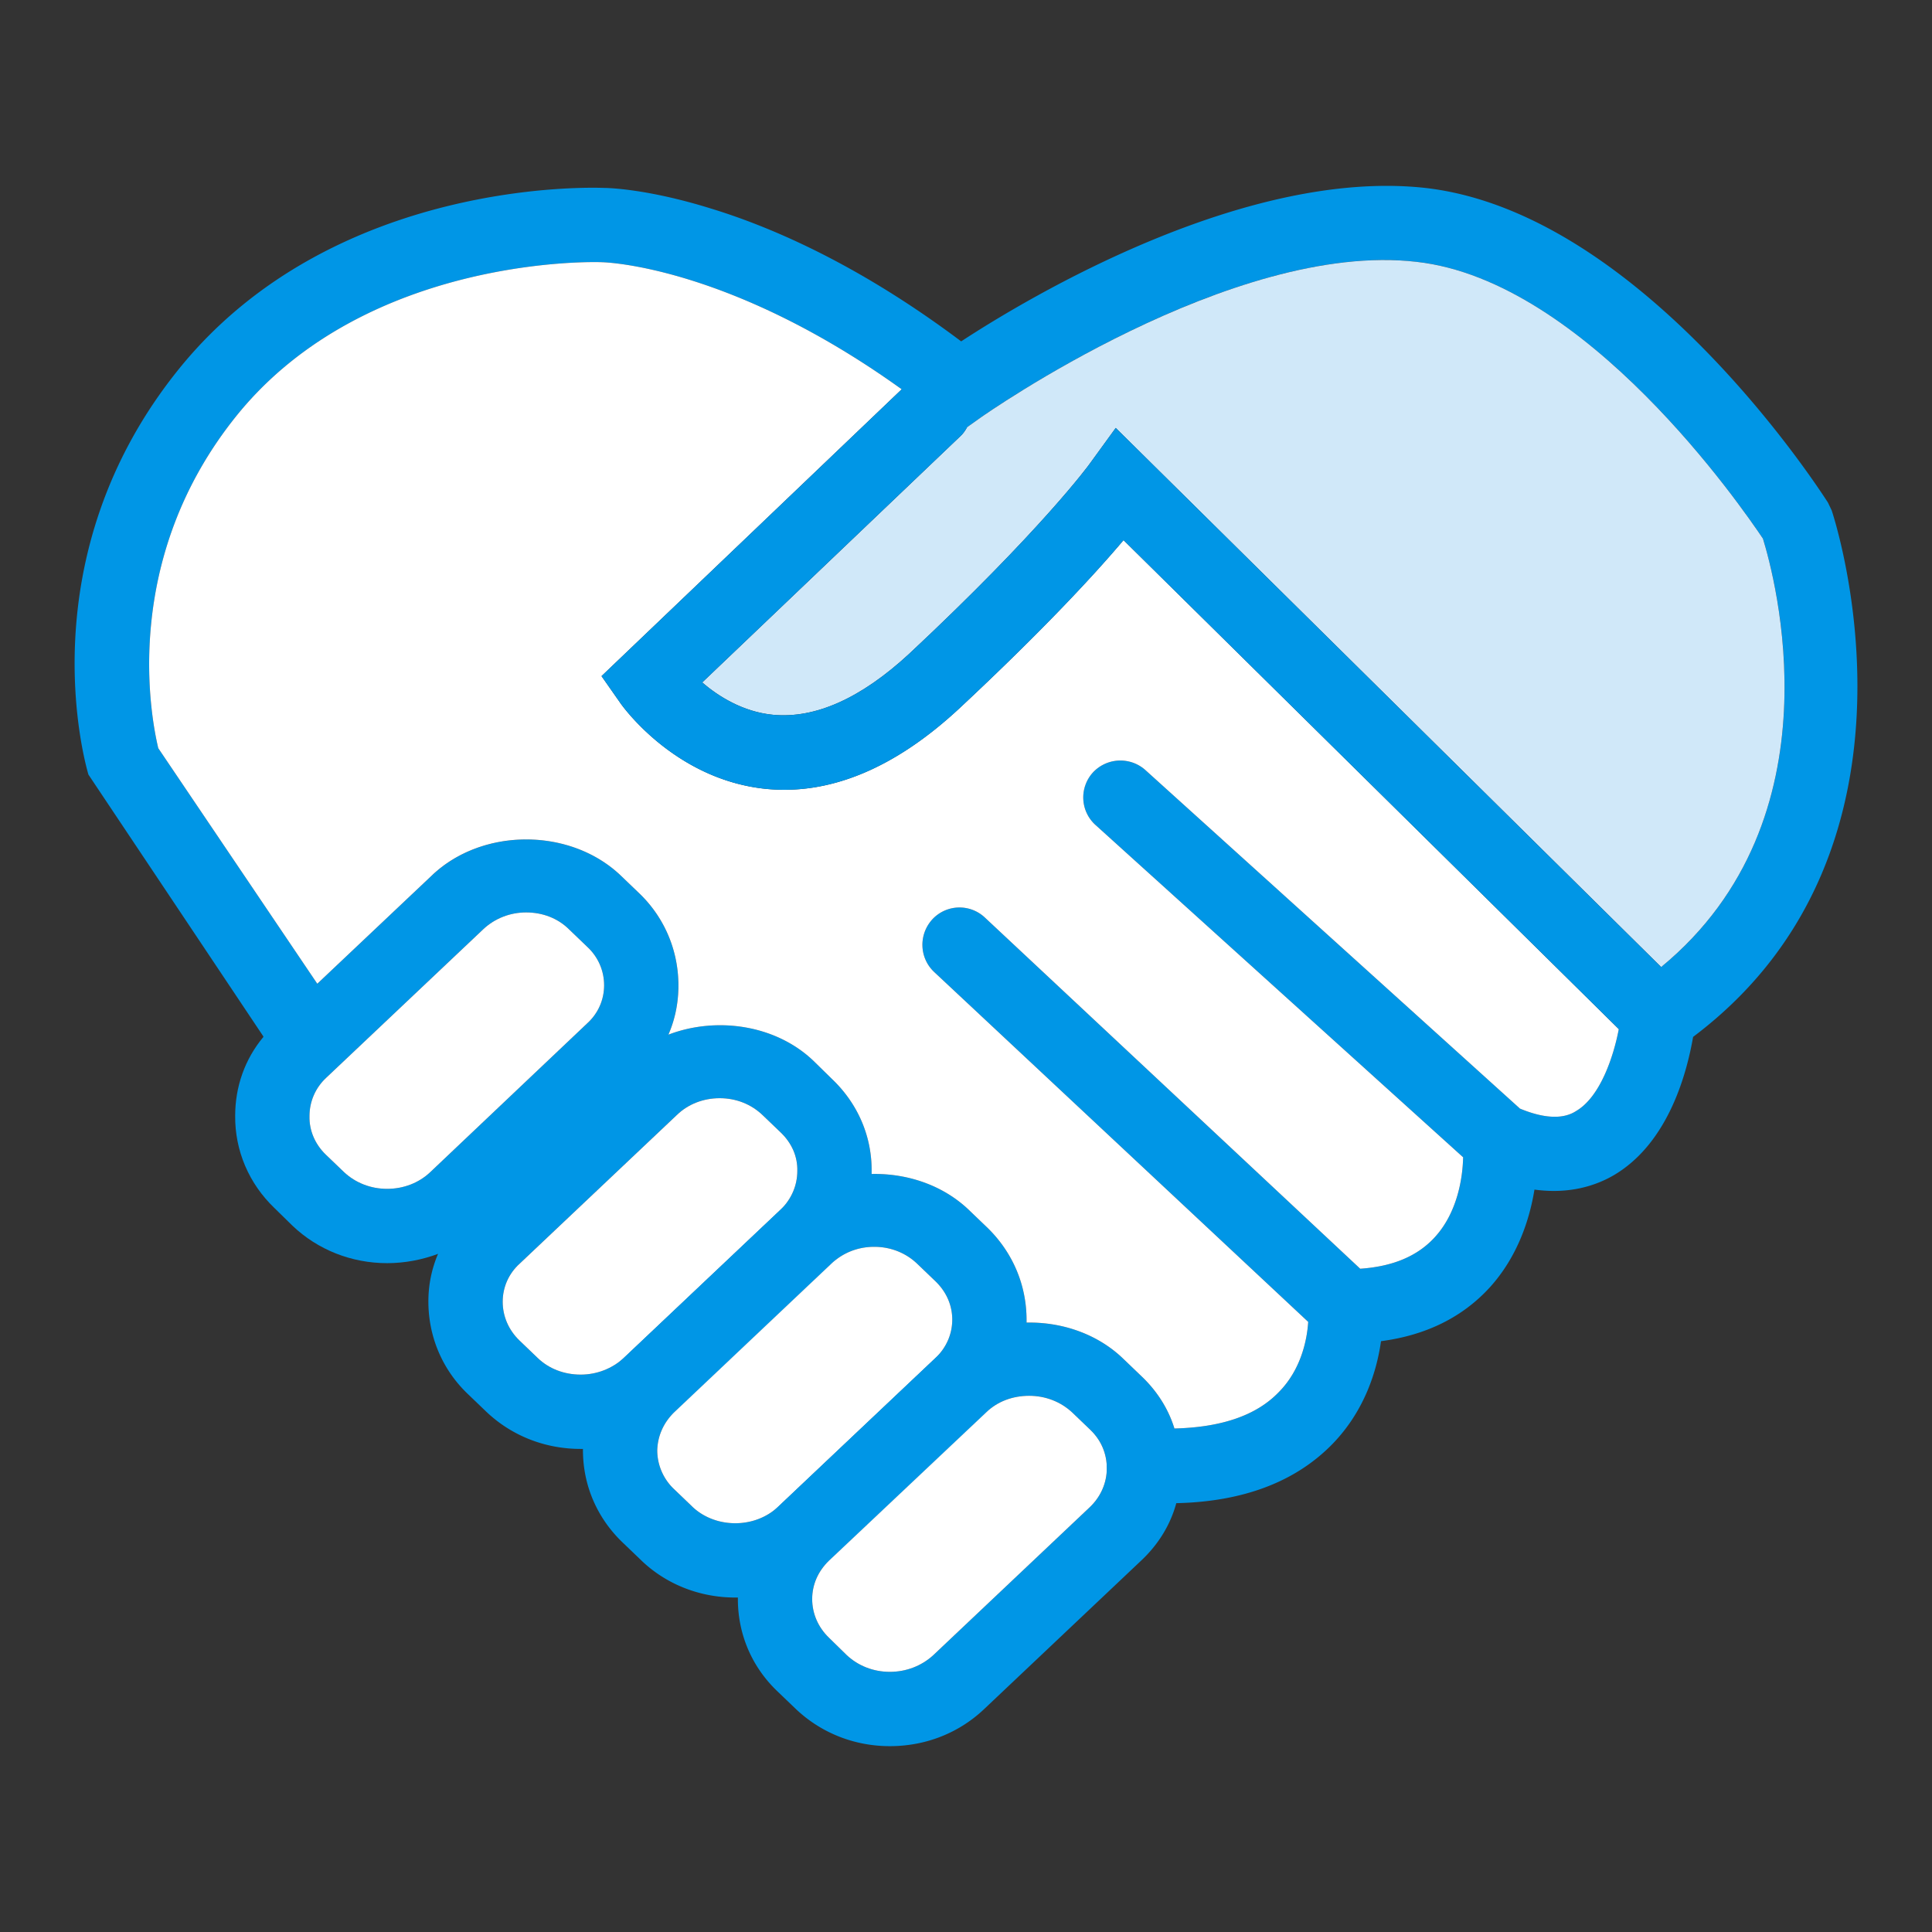<svg xmlns="http://www.w3.org/2000/svg" id="Layer_1" x="0" y="0" version="1.1" viewBox="0 0 52 52" xml:space="preserve"><rect x="0" y="0" width="52" height="52" fill="#333333" stroke="none"/><path fill="#0096e6" d="M17.2 24.038l-.49-.47c-1.35-1.29-3.71-1.3-5.07-.02l-3.1 2.93v.01l-1.13 1.06c-.12.11-.22.23-.32.35v.01c-.5.6-.76 1.34-.76 2.12-.01.94.37 1.83 1.06 2.49l.48.47c.68.65 1.59 1.01 2.55 1.01.47 0 .94-.09 1.37-.25.42-.17.82-.42 1.15-.74l4.24-4c.35-.34.63-.73.81-1.16.18-.41.27-.86.27-1.32 0-.94-.37-1.83-1.06-2.49zm-5.63 7.52c-.3.28-.71.44-1.15.44s-.85-.16-1.16-.45l-.49-.47c-.29-.28-.45-.65-.44-1.04 0-.39.16-.76.45-1.03l4.23-4c.31-.29.72-.45 1.15-.45.45 0 .86.16 1.16.46l.49.47c.29.27.45.64.45 1.03s-.16.76-.46 1.03l-4.23 4.01z"/><path fill="#fff" d="M16.26 26.518c0 .39-.16.76-.46 1.03l-4.23 4.01c-.3.28-.71.44-1.15.44s-.85-.16-1.16-.45l-.49-.47c-.29-.28-.45-.65-.44-1.04 0-.39.16-.76.45-1.03l4.23-4c.31-.29.72-.45 1.15-.45.45 0 .86.16 1.16.46l.49.47c.29.27.45.64.45 1.03z"/><path fill="#0096e6" d="M22.4 29.048l-.49-.48c-1.01-.98-2.61-1.22-3.92-.72-.42.16-.81.4-1.14.71l-4.24 4c-.36.34-.64.74-.82 1.19-.17.4-.26.83-.26 1.28 0 .94.37 1.83 1.06 2.49l.49.47c.68.65 1.58 1.01 2.55 1.01h.06a3.66 3.66 0 0 0 2.46-.99l4.23-4c.68-.64 1.06-1.5 1.08-2.41v-.07c.01-.94-.37-1.82-1.06-2.48zm-5.62 7.51c-.31.28-.72.44-1.15.44-.45 0-.86-.16-1.16-.45l-.49-.47c-.29-.28-.45-.65-.45-1.04s.16-.76.46-1.03l4.23-4c.3-.29.71-.45 1.15-.45s.85.16 1.16.46l.49.47c.29.28.45.64.44 1.03 0 .39-.16.76-.45 1.04l-4.23 4z"/><path fill="#fff" d="M21.46 31.518c0 .39-.16.76-.45 1.04l-4.23 4c-.31.28-.72.44-1.15.44-.45 0-.86-.16-1.16-.45l-.49-.47c-.29-.28-.45-.65-.45-1.04s.16-.76.46-1.03l4.23-4c.3-.29.71-.45 1.15-.45s.85.16 1.16.46l.49.47c.29.28.45.64.44 1.03z"/><path fill="#0096e6" d="M26.57 33.038l-.49-.47c-.7-.67-1.66-.99-2.62-.97-.9.02-1.79.34-2.45.96l-4.23 4c-.69.64-1.07 1.51-1.09 2.44v.03c0 .95.38 1.83 1.07 2.49l.49.47c.67.65 1.58 1.01 2.54 1.01h.07c.92-.02 1.8-.37 2.45-.99l4.24-4c.67-.64 1.05-1.5 1.08-2.41v-.07c0-.94-.37-1.82-1.06-2.49zm-5.63 7.52c-.3.28-.71.44-1.15.44s-.86-.16-1.16-.45l-.49-.47a1.44 1.44 0 0 1-.45-1.04c.01-.39.17-.75.46-1.03l4.23-4c.31-.29.71-.45 1.15-.45.45 0 .86.17 1.16.46l.49.47c.29.28.45.64.45 1.03s-.16.76-.46 1.04l-4.23 4z"/><path fill="#fff" d="M25.63 35.518c0 .39-.16.76-.46 1.04l-4.23 4c-.3.28-.71.44-1.15.44s-.86-.16-1.16-.45l-.49-.47a1.44 1.44 0 0 1-.45-1.04c.01-.39.17-.75.46-1.03l4.23-4c.31-.29.71-.45 1.15-.45.45 0 .86.17 1.16.46l.49.47c.29.28.45.64.45 1.03z"/><path fill="#0096e6" d="M31.61 38.448c-.16-.52-.46-1-.88-1.4l-.49-.47c-.69-.67-1.65-1-2.61-.98-.9.02-1.8.34-2.46.96l-4.23 4a3.37 3.37 0 0 0-1.08 2.44v.04c0 .94.37 1.82 1.06 2.48l.49.47c.68.65 1.58 1.01 2.54 1.01s1.85-.35 2.53-.99l4.23-4c.46-.43.79-.96.95-1.55.09-.3.13-.61.13-.93 0-.37-.05-.74-.18-1.08zm-2.27 2.11l-4.23 4c-.31.28-.72.44-1.16.44s-.85-.16-1.16-.45l-.48-.47c-.29-.28-.45-.65-.45-1.04s.16-.75.45-1.03l4.24-4c.3-.29.71-.44 1.15-.44s.85.16 1.16.45l.49.47c.29.28.44.64.44 1.03s-.16.76-.45 1.04z"/><path fill="#fff" d="M29.79 39.518c0 .39-.16.76-.45 1.04l-4.23 4c-.31.28-.72.44-1.16.44s-.85-.16-1.16-.45l-.48-.47c-.29-.28-.45-.65-.45-1.04s.16-.75.45-1.03l4.24-4c.3-.29.71-.44 1.15-.44s.85.16 1.16.45l.49.47c.29.28.44.64.44 1.03z"/><path fill="#0096e6" d="M45.57 27.908c-.16.92-.64 2.84-2.13 3.72-.48.28-1.19.52-2.14.39-.13.8-.45 1.8-1.2 2.63-.73.8-1.71 1.29-2.93 1.45-.11.78-.43 1.86-1.3 2.76-.99 1.02-2.4 1.56-4.21 1.6-.09.01-.18.01-.28.01-.22 0-.43-.01-.65-.02-.55-.03-.97-.51-.94-1.06.03-.55.5-.96 1.05-.94.27.01.53.02.77 0 1.26-.03 2.2-.35 2.8-.97.62-.62.77-1.44.8-1.89v-.01c.03-.2.02-.33.02-.34l-.08-1.07 1.07-.01c.13 0 .26 0 .39-.01.88-.06 1.54-.34 2-.84.63-.68.76-1.64.77-2.16.01-.22 0-.35 0-.36l-.15-1.69 1.55.69c.04.02.09.04.13.05.96.4 1.38.15 1.52.06.64-.38 1-1.46 1.14-2.2.03-.16.05-.31.06-.43l.04-.47.39-.27c.23-.16.45-.32.65-.5 4.86-4 3.04-10.55 2.74-11.53-.57-.85-4.76-6.94-9.32-7.45-4.97-.58-11.66 4.14-11.72 4.18l-.38.27-.24.17-.58-.47c-.32-.25-.64-.49-.94-.72-4.65-3.34-8.02-3.42-8.06-3.42-.1-.01-6.3-.21-9.81 4.09-3.18 3.91-2.33 8.19-2.14 8.99l4.28 6.34v.01l.2.3a1 1 0 0 1-.27 1.39.987.987 0 0 1-1.38-.27v-.01l-4.71-7.05c-.07-.24-1.7-5.84 2.47-10.96 4.16-5.1 11.12-4.84 11.41-4.83.09 0 1.15.02 2.86.55 1.71.52 4.06 1.56 6.75 3.58 1.88-1.23 7.66-4.66 12.49-4.13 5.83.66 10.64 8.16 10.84 8.47l.1.21c.03.09 3.04 9.08-3.73 14.17z"/><path fill="#0096e6" d="M36.95 35.848c-.19.21-.46.31-.73.31-.24 0-.49-.09-.68-.27l-.33-.3v-.01l-10.07-9.42c-.4-.38-.42-1.01-.04-1.42a.996.996 0 011.41-.04l10.1 9.45.3.28c.4.38.42 1.01.04 1.42zM41.12 31.368a1.002 1.002 0 01-1.42.07l-.32-.29-9.89-8.94c-.41-.37-.45-1-.08-1.41a1.01 1.01 0 011.42-.07l10.08 9.11.13.12c.41.37.45 1 .08 1.41z"/><path fill="#d0e8f9" d="M44.71 26.028l-14.68-14.51-.69.95c-.01.02-1.31 1.8-4.87 5.13-1.3 1.2-2.53 1.75-3.67 1.64-.81-.08-1.47-.5-1.9-.87l6.94-6.62c.08-.07.14-.16.19-.25l.38-.27c.06-.04 6.75-4.76 11.72-4.18 4.56.51 8.75 6.6 9.32 7.45.3.98 2.12 7.53-2.74 11.53z"/><path fill="#fff" d="M43.57 27.698c-.14.74-.5 1.82-1.14 2.2-.14.09-.56.34-1.52-.06l-10.08-9.11a1.01 1.01 0 0 0-1.42.07.998.998 0 0 0 .08 1.41l9.89 8.94c-.01.52-.14 1.48-.77 2.16-.46.5-1.12.78-2 .84l-10.1-9.45a.996.996 0 0 0-1.41.04c-.38.41-.36 1.04.04 1.42l10.07 9.42v.01c-.03.45-.18 1.27-.8 1.89-.6.62-1.54.94-2.8.97-.16-.52-.46-1-.88-1.4l-.49-.47c-.69-.67-1.65-1-2.61-.98v-.07c0-.94-.37-1.82-1.06-2.49l-.49-.47c-.7-.67-1.66-.99-2.62-.97v-.07c.01-.94-.37-1.82-1.06-2.48l-.49-.48c-1.01-.98-2.61-1.22-3.92-.72.18-.41.27-.86.27-1.32 0-.94-.37-1.83-1.06-2.49l-.49-.47c-1.35-1.29-3.71-1.3-5.07-.02l-3.1 2.93-4.28-6.34c-.19-.8-1.04-5.08 2.14-8.99 3.51-4.3 9.71-4.1 9.81-4.09.04 0 3.41.08 8.06 3.42l-8.08 7.72.49.7c.05.08 1.45 2.06 3.89 2.33 1.74.19 3.51-.54 5.26-2.17 2.27-2.12 3.66-3.63 4.41-4.52l13.33 13.16z"/><path fill="#0096e6" d="M45.34 28.058c-.19.19-.45.29-.71.29a.96.96 0 0 1-.7-.29l-.36-.36-13.33-13.16c-.75.89-2.14 2.4-4.41 4.52-1.75 1.63-3.52 2.36-5.26 2.17-2.44-.27-3.84-2.25-3.89-2.33l-.49-.7 8.08-7.72.19-.18a.996.996 0 0 1 1.41.04c.31.32.36.79.16 1.16-.05.09-.11.18-.19.25l-6.94 6.62c.43.37 1.09.79 1.9.87 1.14.11 2.37-.44 3.67-1.64 3.56-3.33 4.86-5.11 4.87-5.13l.69-.95 14.68 14.51.62.61c.4.39.4 1.02.01 1.42z"/></svg>